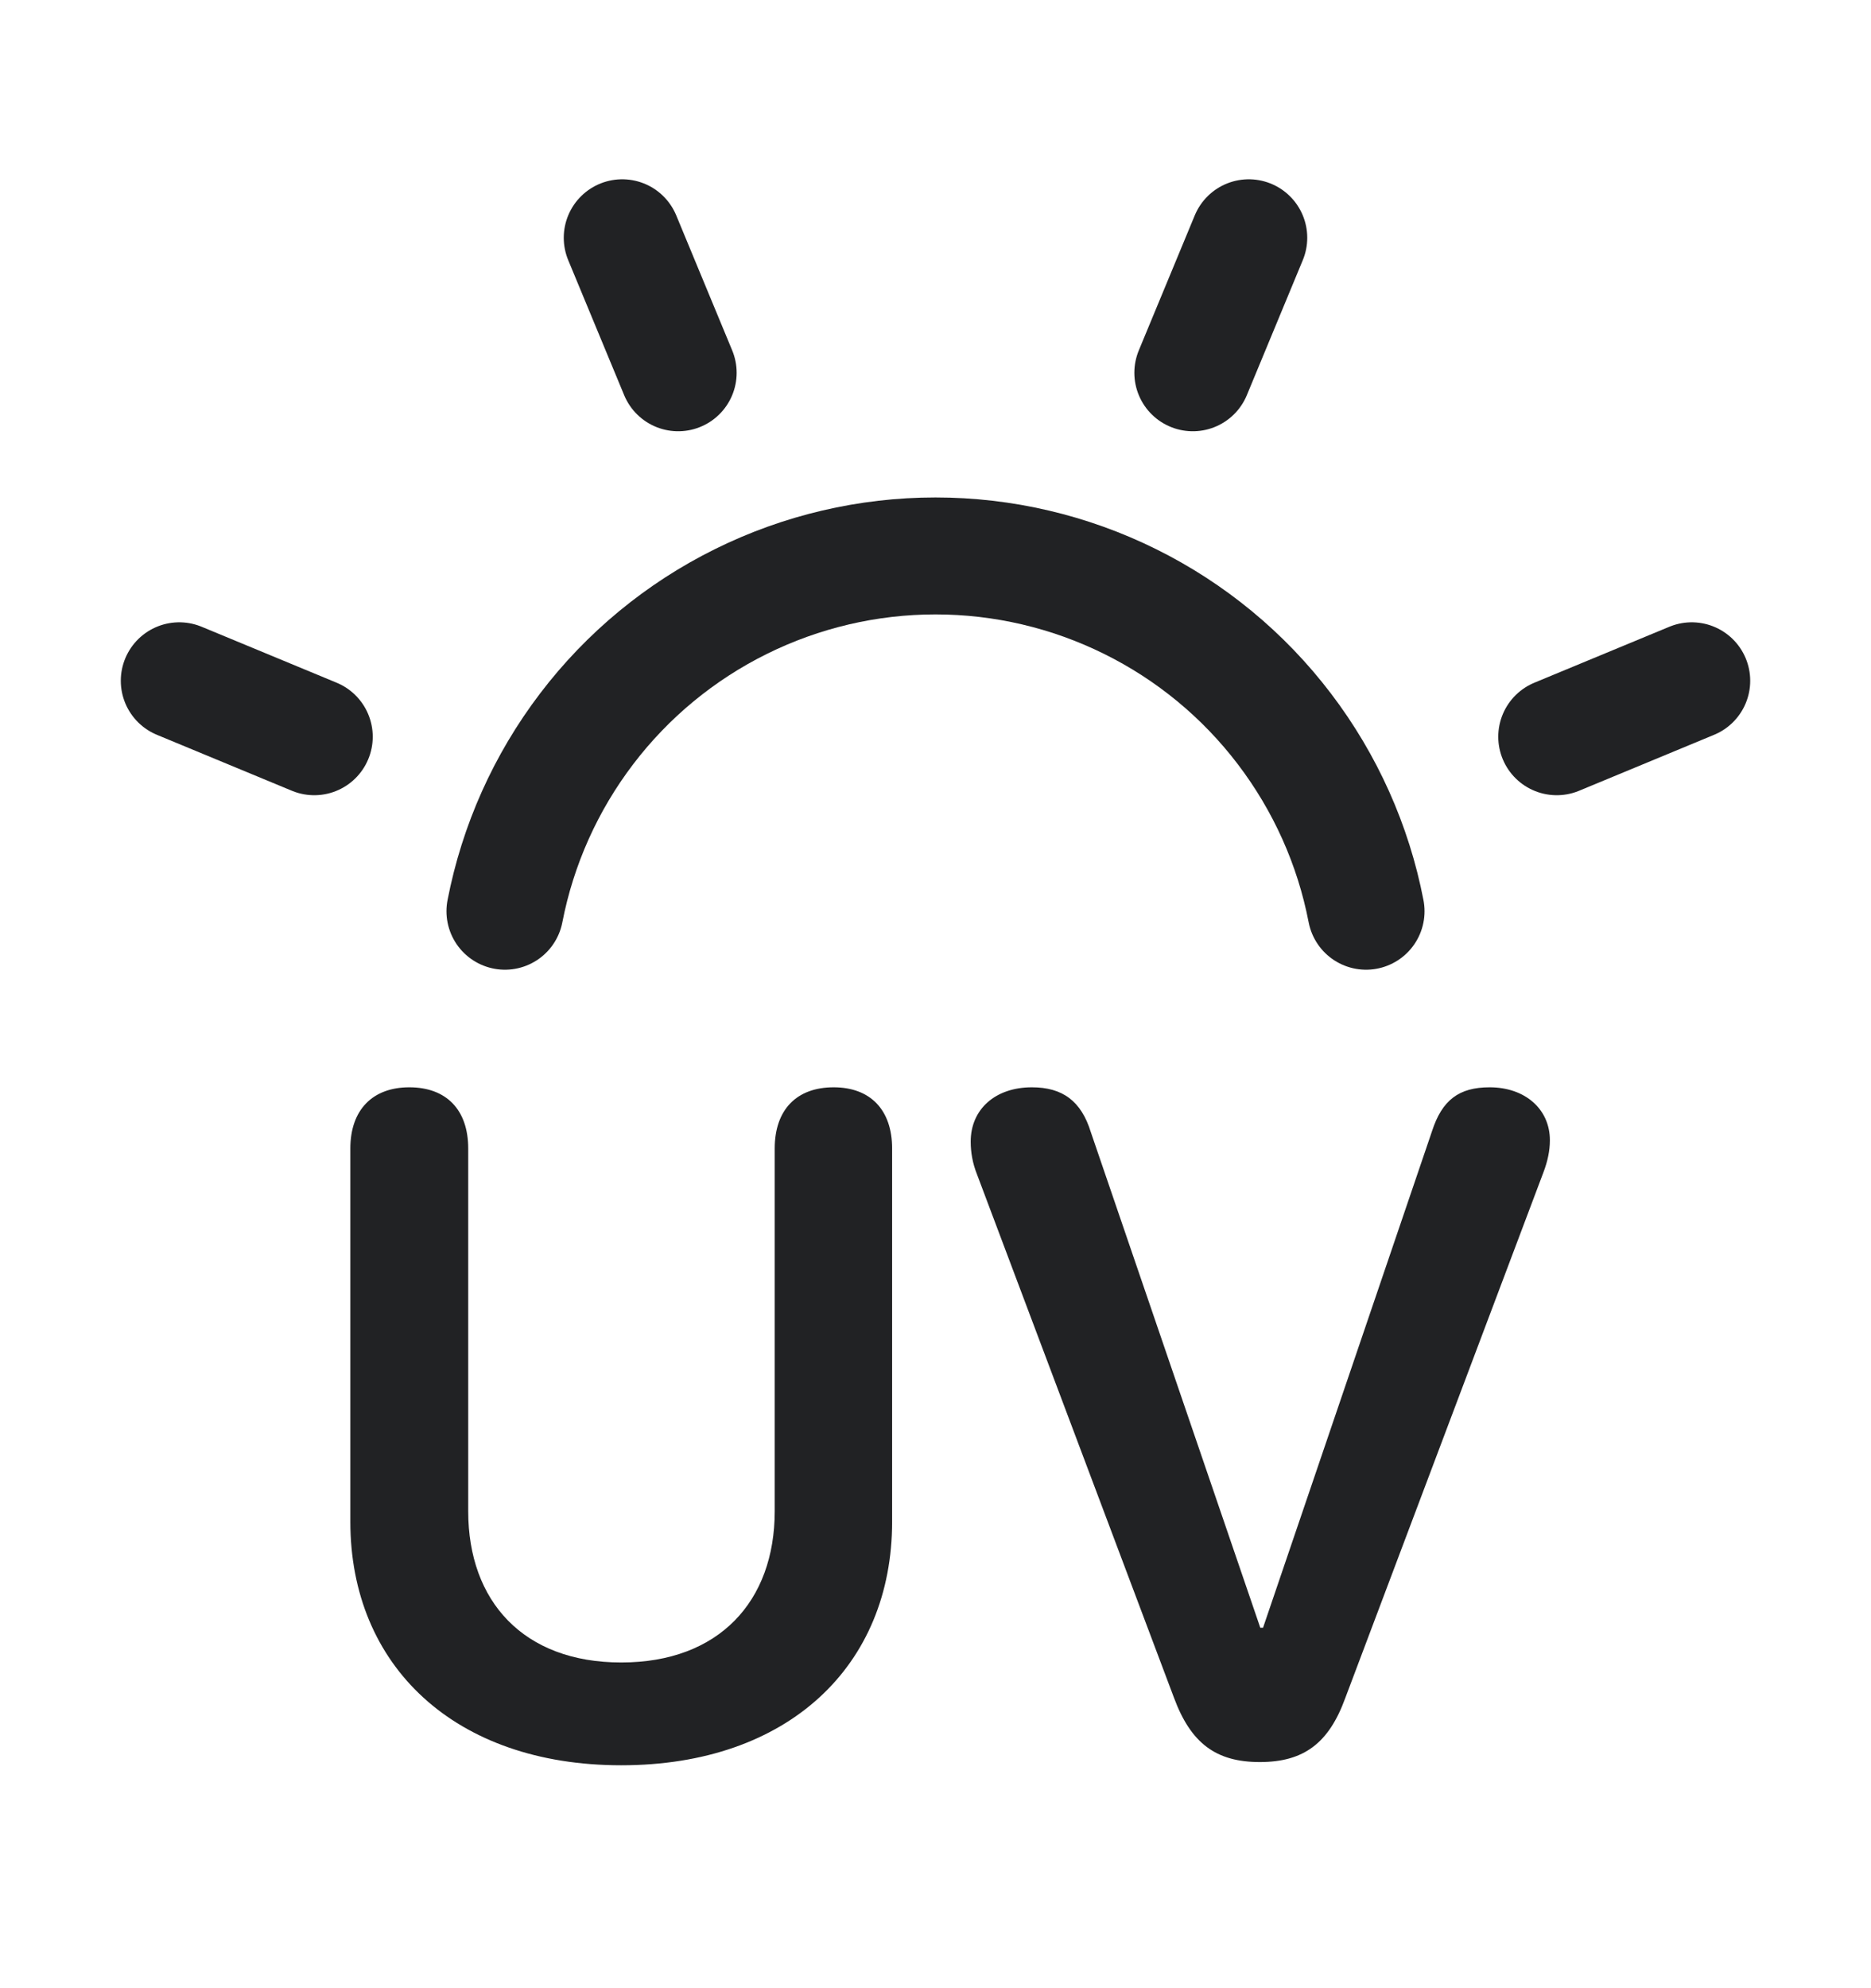<svg width="32" height="34" viewBox="0 0 32 34" fill="none" xmlns="http://www.w3.org/2000/svg">
<path d="M11.599 6.375L10.642 4.066" stroke="#212224" stroke-width="2" stroke-linecap="round" stroke-linejoin="round"/>
<path d="M5.375 12.599L3.066 11.642" stroke="#212224" stroke-width="2" stroke-linecap="round" stroke-linejoin="round"/>
<path d="M26.625 12.599L28.934 11.642" stroke="#212224" stroke-width="2" stroke-linecap="round" stroke-linejoin="round"/>
<path d="M20.401 6.375L21.358 4.066" stroke="#212224" stroke-width="2" stroke-linecap="round" stroke-linejoin="round"/>
<path d="M8.636 15.583C8.856 14.449 9.334 13.382 10.034 12.463C10.733 11.544 11.636 10.799 12.671 10.287C13.706 9.774 14.845 9.507 16 9.507C17.155 9.507 18.294 9.774 19.329 10.287C20.364 10.799 21.267 11.544 21.966 12.463C22.666 13.382 23.145 14.449 23.364 15.583" stroke="#212224" stroke-width="2" stroke-linecap="round" stroke-linejoin="round"/>
<path d="M10.625 30.188C7.773 30.188 5.992 28.484 5.992 26.023V19.641C5.992 18.977 6.375 18.594 7 18.594C7.633 18.594 8.008 18.977 8.008 19.641V25.844C8.008 27.383 8.953 28.43 10.625 28.43C12.297 28.43 13.25 27.383 13.25 25.844V19.641C13.25 18.977 13.625 18.594 14.258 18.594C14.883 18.594 15.258 18.977 15.258 19.641V26.023C15.258 28.484 13.484 30.188 10.625 30.188ZM21.547 30.133C20.797 30.133 20.367 29.812 20.078 29.031L16.711 20.086C16.633 19.891 16.602 19.703 16.602 19.523C16.602 18.969 17.023 18.594 17.648 18.594C18.172 18.594 18.492 18.828 18.656 19.359L21.555 27.836H21.602L24.492 19.344C24.664 18.812 24.953 18.594 25.477 18.594C26.086 18.594 26.508 18.969 26.508 19.5C26.508 19.68 26.469 19.859 26.398 20.047L23.008 29.039C22.727 29.812 22.297 30.133 21.547 30.133Z" fill="#212224"/>
</svg>
